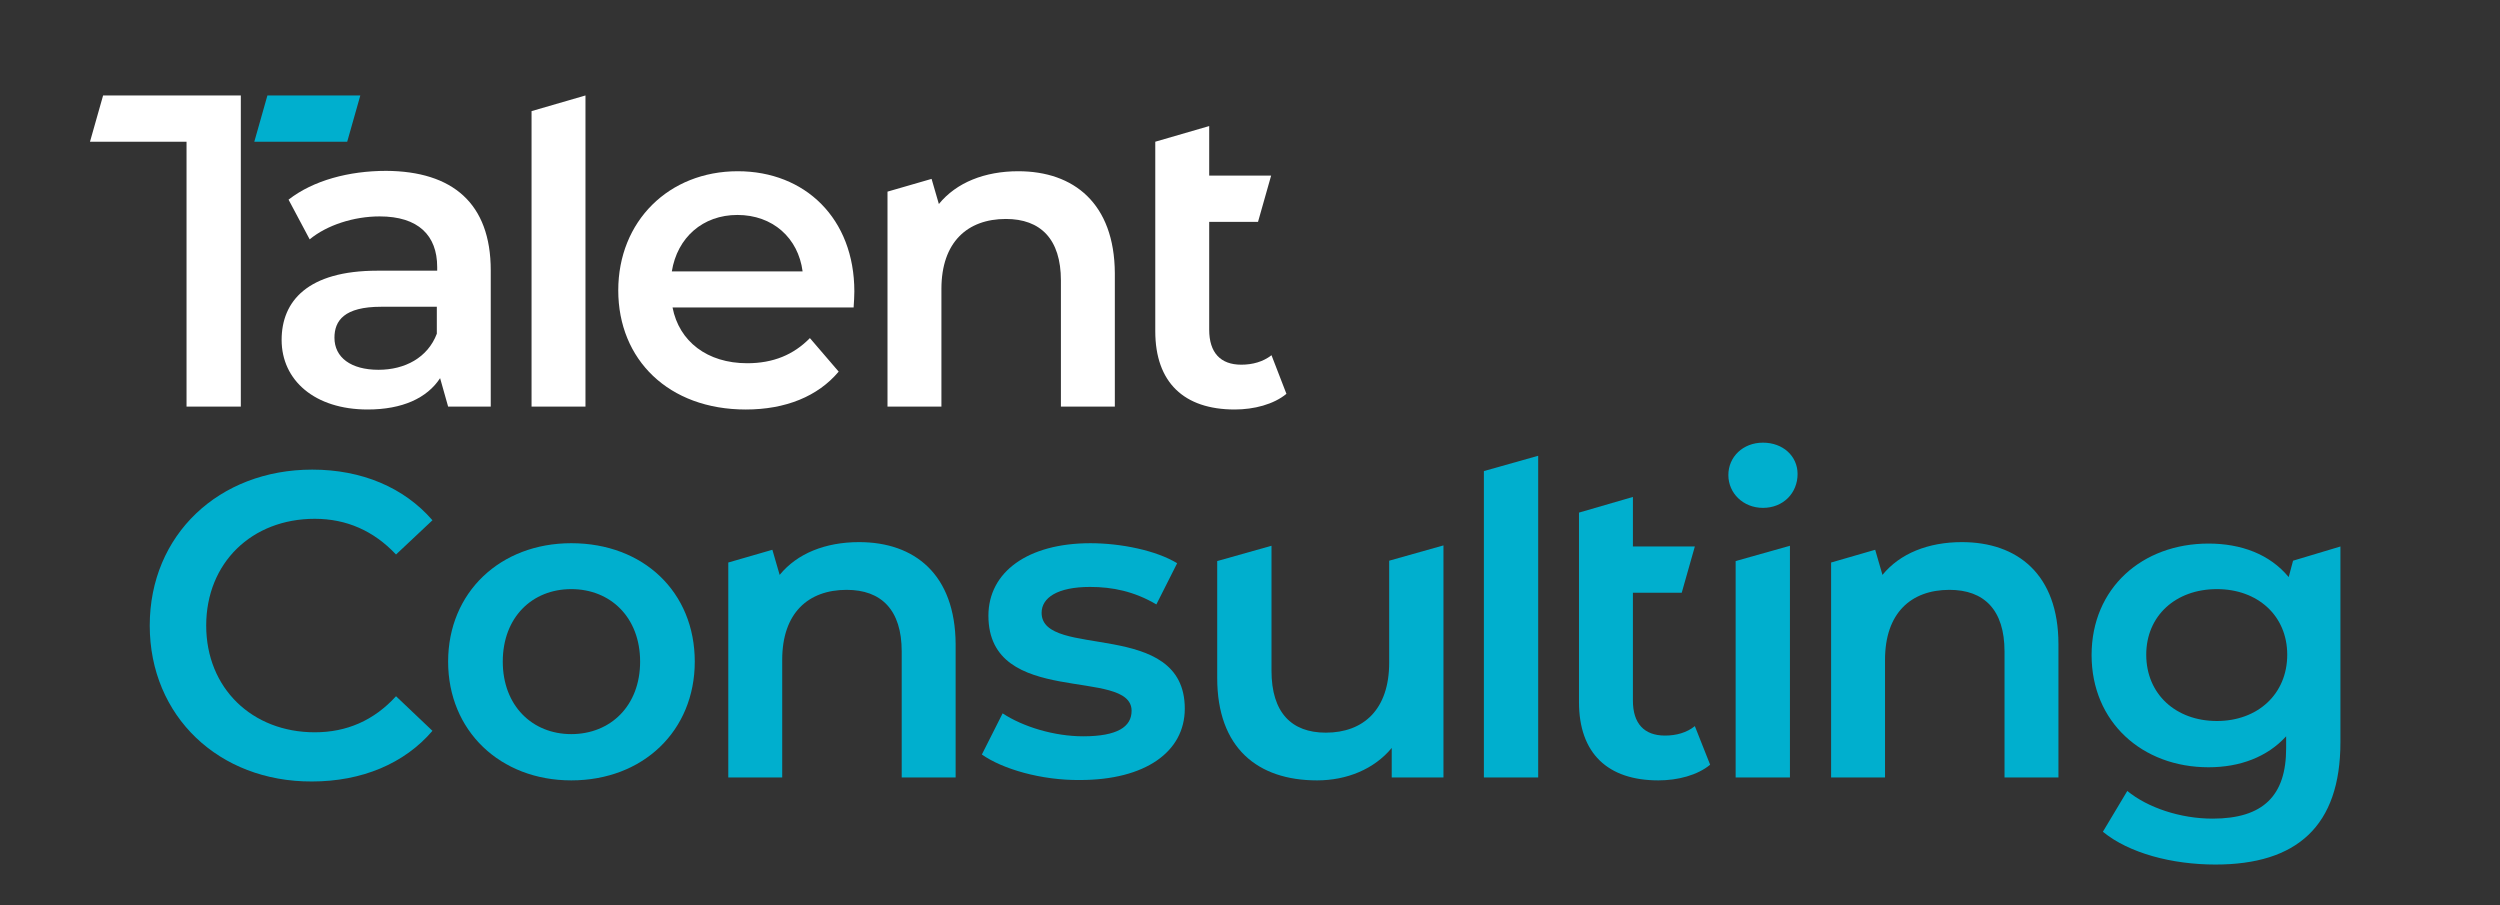 <?xml version="1.0" encoding="utf-8"?>
<!-- Generator: Adobe Illustrator 25.4.1, SVG Export Plug-In . SVG Version: 6.00 Build 0)  -->
<svg version="1.1" xmlns="http://www.w3.org/2000/svg" xmlns:xlink="http://www.w3.org/1999/xlink" x="0px" y="0px"
	 viewBox="0 0 686.2 248.5" style="enable-background:new 0 0 686.2 248.5;" xml:space="preserve">
<rect x="0" y="0" width="686.2" height="248.5" fill="#333333" stroke="none"/>
<style type="text/css">
	.st0{fill:#101920;}
	.st1{fill:#FFFFFF;}
	.st2{fill:#00AFCE;}
	.st3{fill:none;}
</style>
<g id="Layer_3">
</g>
<g id="Layer_1">
	<g>
		<g>
			<path class="st1" d="M340.7,100.1c-5.7,0-8.8-3.3-8.8-9.6V60.9h13.4l3.6-12.7h-17V34.6l-14.8,4.3v52c0,14.1,7.9,21.5,21.8,21.5
				c5.3,0,10.7-1.4,14.2-4.3L349,97.5C346.7,99.3,343.8,100.1,340.7,100.1z"/>
			<path class="st1" d="M134.7,74.2v37.4H123l-2.2-7.8c-3.6,5.5-10.4,8.6-19.9,8.6c-14.5,0-23.6-8-23.6-19.1c0-10.6,7.1-19,26.3-19
				h16.4v-1c0-8.7-5.2-13.9-15.8-13.9c-7.1,0-14.5,2.4-19.2,6.3l-5.8-10.9c6.8-5.3,16.6-7.9,26.8-7.9
				C124.2,47,134.7,55.8,134.7,74.2z M119.9,91.6v-7.4h-15.3c-10.1,0-12.8,3.8-12.8,8.5c0,5.4,4.5,8.8,12.1,8.8
				C111.1,101.5,117.4,98.2,119.9,91.6z"/>
			<path class="st1" d="M234.3,84.4h-49.7c1.8,9.3,9.5,15.3,20.5,15.3c7.1,0,12.7-2.3,17.2-6.9l7.9,9.2
				c-5.7,6.8-14.6,10.4-25.5,10.4c-21.2,0-35-13.7-35-32.7S183.6,47,202.5,47c18.5,0,32,13,32,33C234.5,81.2,234.4,83,234.3,84.4z
				 M184.4,74.5h35.9c-1.2-9.2-8.2-15.5-17.9-15.5C192.9,59,185.9,65.2,184.4,74.5z"/>
			<polygon class="st1" points="145.9,30.5 145.9,111.6 160.7,111.6 160.7,26.2 			"/>
			<polygon class="st2" points="73.4,26.2 69.8,38.9 95.3,38.9 98.9,26.2 			"/>
			<polygon class="st1" points="28.3,26.2 24.7,38.9 51.2,38.9 51.2,111.6 66.1,111.6 66.1,26.2 			"/>
			<path class="st1" d="M279.5,47c-9.2,0-17,3.1-21.8,9l-2-6.9l-12.1,3.5v59h14.8V79.3c0-12.8,7.1-19.2,17.7-19.2
				c9.5,0,15.1,5.5,15.1,16.9v34.6h14.8V75C305.9,55.8,294.7,47,279.5,47z"/>
		</g>
		<g>
			<path class="st2" d="M457,201.9c-5.7,0-8.8-3.3-8.8-9.6v-29.6h13.4l3.6-12.7h-17v-13.6l-14.8,4.3v52c0,14.1,7.9,21.5,21.8,21.5
				c5.3,0,10.7-1.4,14.2-4.3l-4.2-10.6C463,201.1,460.1,201.9,457,201.9z"/>
			<path class="st2" d="M235.8,148.8c-9.2,0-17,3.1-21.8,9l-2-6.9l-12.1,3.5v59h14.8v-32.3c0-12.8,7.1-19.2,17.7-19.2
				c9.5,0,15.1,5.5,15.1,16.9v34.6h14.8v-36.6C262.2,157.6,251,148.8,235.8,148.8z"/>
			<path class="st2" d="M538.5,148.8c-9.2,0-17,3.1-21.8,9l-2-6.9l-12.1,3.5v59h14.8v-32.3c0-12.8,7.1-19.2,17.7-19.2
				c9.5,0,15.1,5.5,15.1,16.9v34.6H565v-36.6C565,157.6,553.7,148.8,538.5,148.8z"/>
			<path class="st2" d="M41.1,171.7c0-24.9,19-42.8,44.6-42.8c13.6,0,25.2,4.9,33,13.9l-10,9.4c-6.1-6.5-13.6-9.8-22.3-9.8
				c-17.3,0-29.8,12.1-29.8,29.3S69.2,201,86.4,201c8.7,0,16.2-3.2,22.3-9.9l10,9.5c-7.7,9-19.4,13.9-33.1,13.9
				C60.1,214.6,41.1,196.6,41.1,171.7z"/>
			<path class="st2" d="M123,181.6c0-19,14.3-32.5,33.8-32.5c19.8,0,33.9,13.4,33.9,32.5c0,19-14.2,32.6-33.9,32.6
				C137.3,214.2,123,200.6,123,181.6z M175.7,181.6c0-12.1-8.1-19.9-18.9-19.9c-10.7,0-18.8,7.7-18.8,19.9
				c0,12.1,8.1,19.9,18.8,19.9C167.6,201.5,175.7,193.7,175.7,181.6z"/>
			<path class="st2" d="M269.5,207.1l5.7-11.3c5.6,3.7,14.2,6.3,22.1,6.3c9.4,0,13.3-2.6,13.3-7c0-12.1-39.3-0.7-39.3-26.1
				c0-12,10.8-19.9,28-19.9c8.4,0,18.1,2,23.8,5.5l-5.7,11.3c-6.1-3.6-12.1-4.8-18.2-4.8c-9,0-13.3,3-13.3,7.1
				c0,12.9,39.3,1.4,39.3,26.3c0,11.9-10.9,19.6-28.8,19.6C285.8,214.2,275.2,211.1,269.5,207.1z"/>
			<path class="st2" d="M396.2,213.4H382v-8.1c-4.8,5.8-12.3,8.9-20.5,8.9c-16.3,0-27.4-8.9-27.4-28.1V154l14.9-4.2v34.3
				c0,11.5,5.5,17,14.9,17c10.4,0,17.4-6.4,17.4-19.2v-28l14.9-4.2V213.4z"/>
			<path class="st2" d="M422.2,125.1v88.3h-14.9v-84.1L422.2,125.1z"/>
			<path class="st2" d="M474.4,130.4c0-5,4-8.9,9.5-8.9s9.5,3.7,9.5,8.6c0,5.2-3.9,9.3-9.5,9.3C478.5,139.4,474.4,135.4,474.4,130.4
				z M491.3,149.8v63.6h-14.9V154L491.3,149.8z"/>
			<path class="st2" d="M642.4,203.7c0,23.1-12,33.6-34.3,33.6c-11.9,0-23.7-3.1-30.9-9l6.7-11.2c5.6,4.6,14.6,7.6,23.4,7.6
				c14,0,20.2-6.4,20.2-19.3v-3.3c-5.2,5.7-12.7,8.5-21.3,8.5c-18.2,0-32.1-12.4-32.1-30.8c0-18.4,13.9-30.6,32.1-30.6
				c8.9,0,16.8,2.9,22,9.2l1.2-4.5l13-3.9V203.7z M627.8,179.7c0-10.7-8.1-18-19.3-18c-11.3,0-19.4,7.3-19.4,18
				c0,10.8,8.1,18.2,19.4,18.2C619.7,197.9,627.8,190.5,627.8,179.7z"/>
		</g>
	</g>
</g>
</svg>
